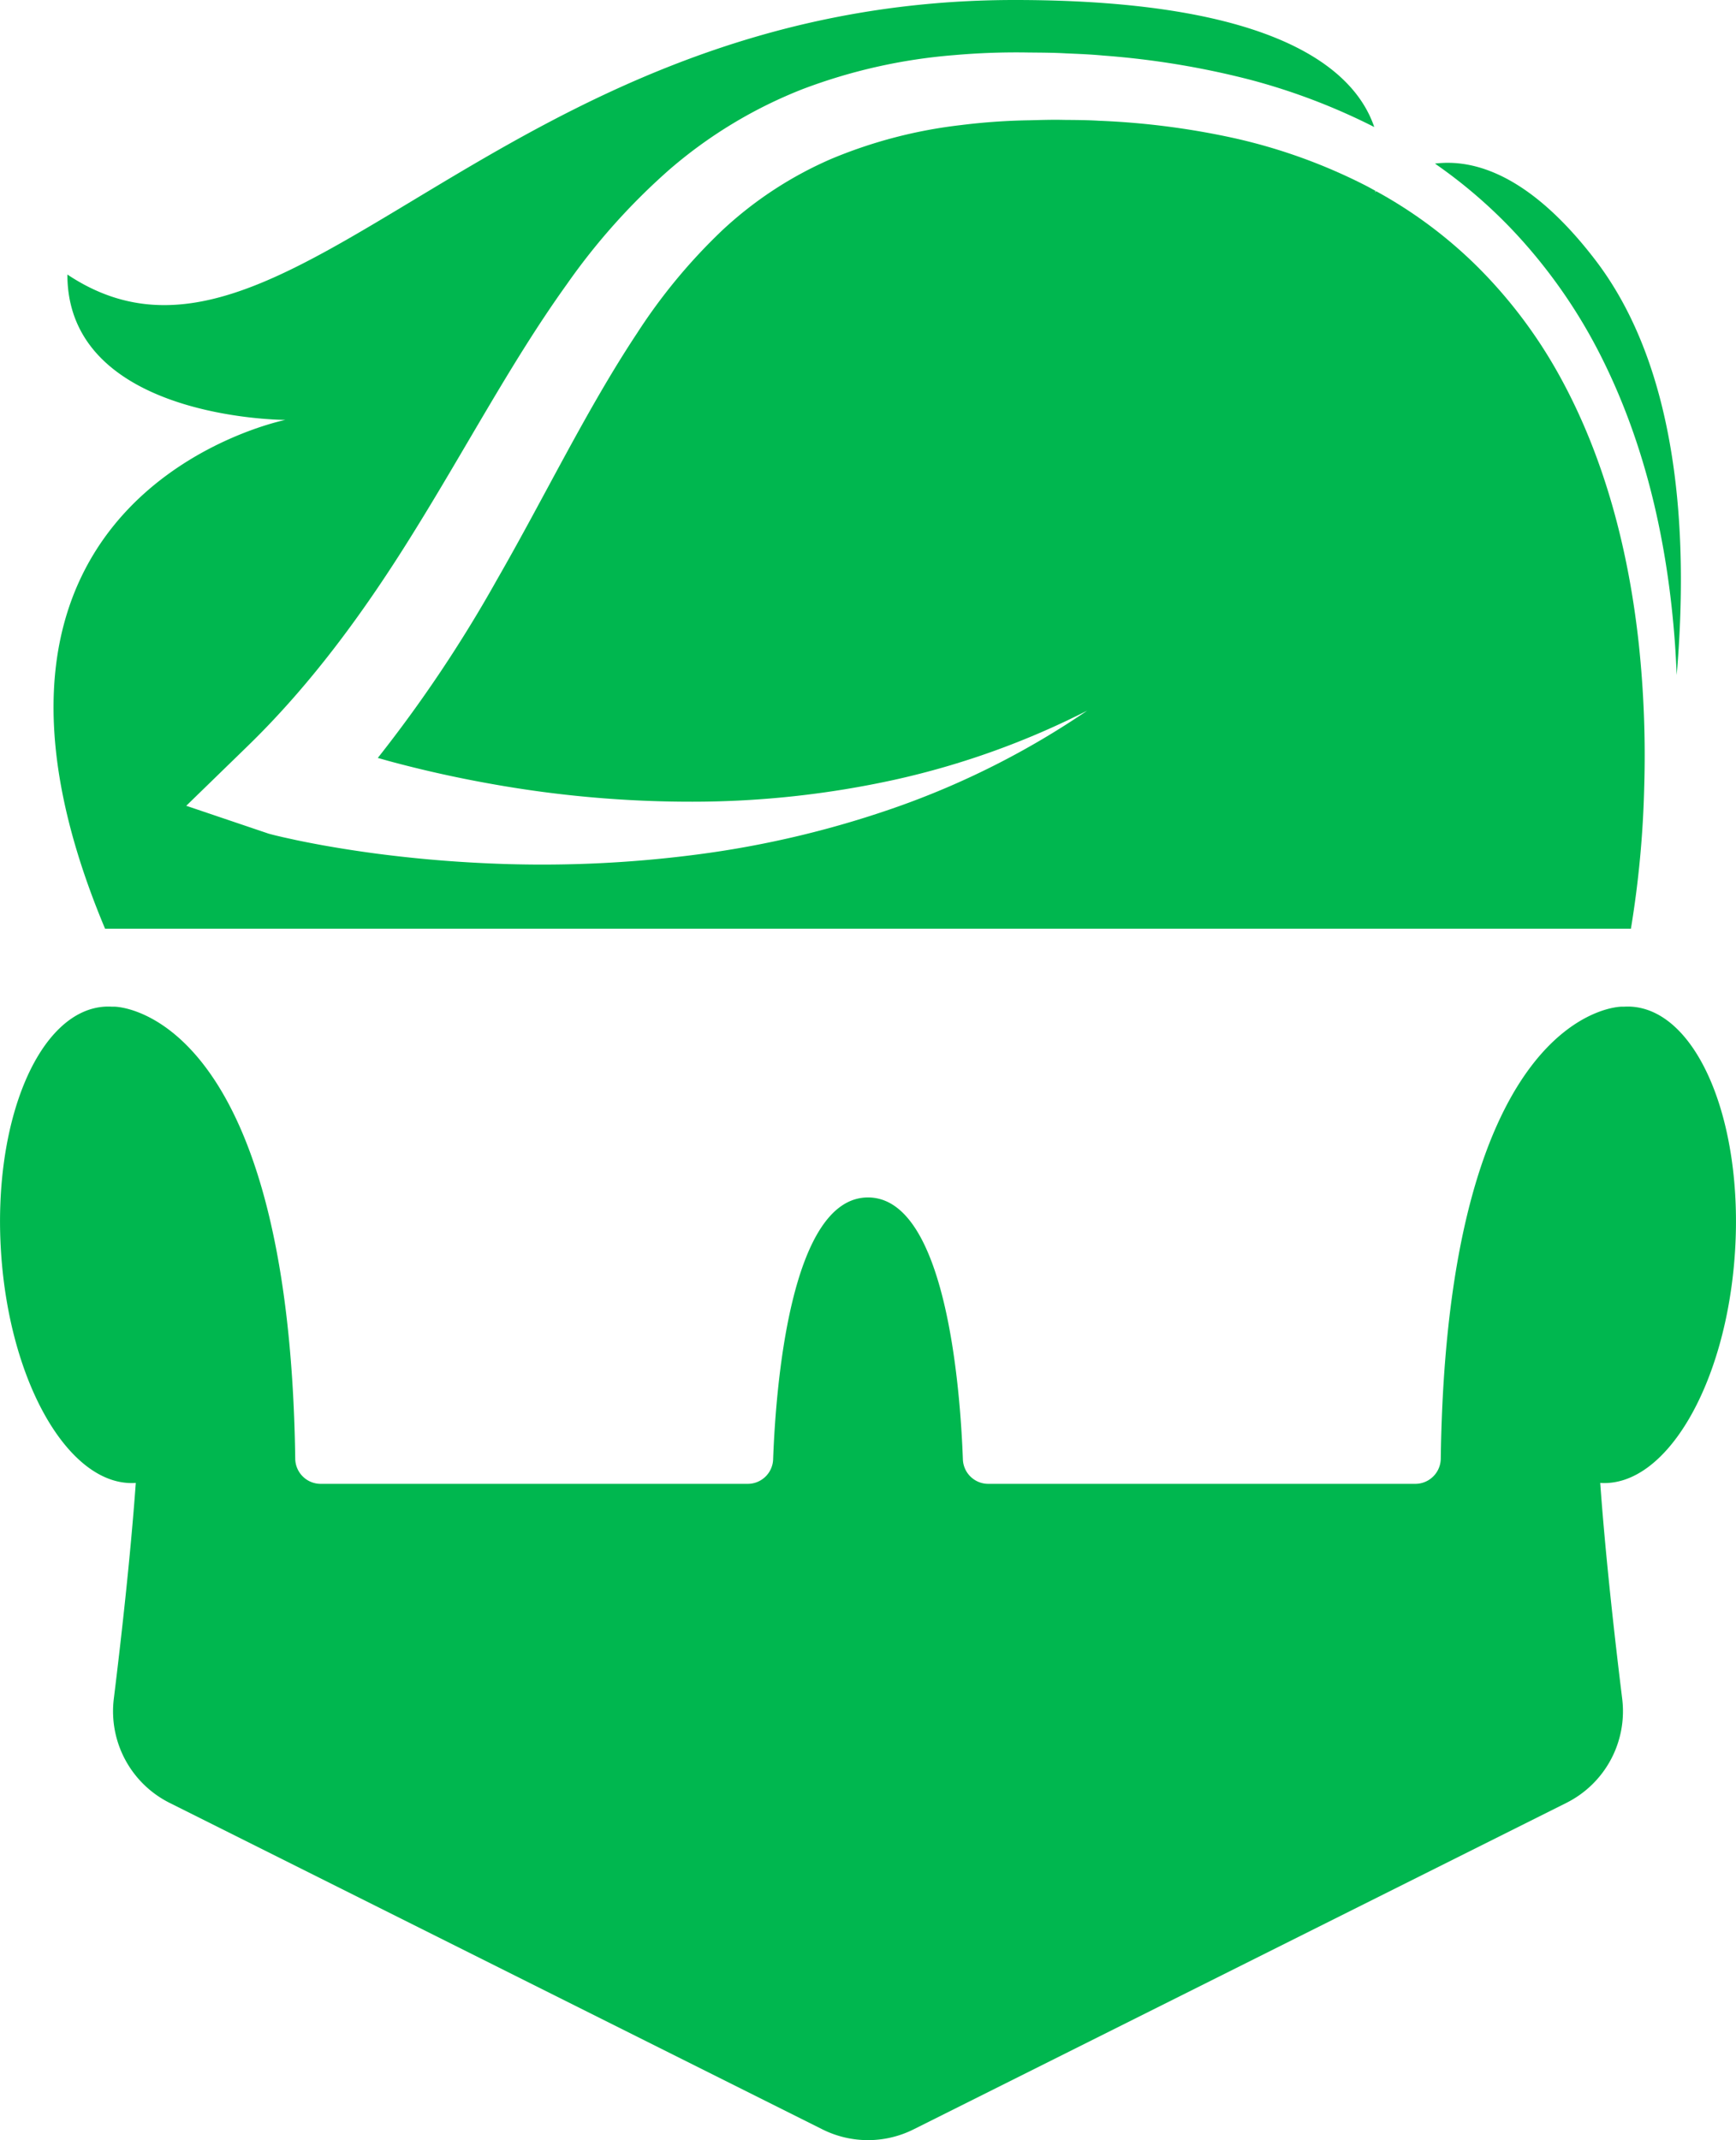 <svg xmlns="http://www.w3.org/2000/svg" width="3.411in" height="4.204in" viewBox="0 0 245.567 302.669"><defs><style>.a{fill:#00b74f;}</style></defs><path class="a" d="M230.783,142.368a8.595,8.595,0,0,0-1.019,0h-.376s-24.698,0-25.581,63.929a3.603,3.603,0,0,1-3.597,3.555H139.802a3.593,3.593,0,0,1-3.597-3.463c-.359-9.803-2.351-37.04-13.421-37.04s-13.063,27.237-13.421,37.04a3.593,3.593,0,0,1-3.597,3.463H45.356a3.603,3.603,0,0,1-3.597-3.555C40.876,142.368,16.178,142.368,16.178,142.368H15.802a8.595,8.595,0,0,0-1.019,0c-9.3.608-15.854,16.179-14.638,34.779S9.885,210.332,19.185,209.724l.019-.002c-.756,10.5-2.101,22.342-3.109,30.524A14.487,14.487,0,0,0,24,254.977l92.342,46.171a14.404,14.404,0,0,0,12.883,0L221.567,254.977a14.487,14.487,0,0,0,7.906-14.731c-1.009-8.182-2.354-20.024-3.109-30.524l.019.002c9.3.608,17.824-13.978,19.04-32.578S240.083,142.976,230.783,142.368Z"/><path class="a" d="M213.978,32.559a75.124,75.124,0,0,1,12.379,17.591c6.487,12.775,9.533,26.756,10.559,40.577.116,1.581.199,3.161.263,4.741,1.692-19.707.379-43.23-11.565-58.772-9.222-12-17.103-14.245-22.627-13.559A70.487,70.487,0,0,1,213.978,32.559Z"/><path class="a" d="M232.589,111.256a149.154,149.154,0,0,0-.759-20.099c-1.433-13.285-4.836-26.443-11.214-37.995a68.27,68.27,0,0,0-11.787-15.609,63.957,63.957,0,0,0-14.164-10.512c-.105.103-.16.162-.16.162s.028-.075.073-.209c-.488-.267-.974-.537-1.469-.792a78.529,78.529,0,0,0-18.267-6.608,109.054,109.054,0,0,0-19.403-2.516c-1.633-.101-3.275-.107-4.915-.121-1.638-.041-3.282.013-4.924.054a89.141,89.141,0,0,0-9.7.683,67.355,67.355,0,0,0-18.305,4.775,54.018,54.018,0,0,0-15.455,10.128,79.909,79.909,0,0,0-12.059,14.579C82.954,57.94,77.143,70.08,70.291,81.995A191.31,191.31,0,0,1,53.44,107.189c.792.223,1.583.448,2.379.659,4.541,1.202,9.157,2.216,13.815,3.039a159.877,159.877,0,0,0,28.345,2.494,133.468,133.468,0,0,0,28.501-3.09,114.676,114.676,0,0,0,27.309-9.788,116.56,116.56,0,0,1-26.257,13.387,139.097,139.097,0,0,1-29.034,6.973A169.238,169.238,0,0,1,68.415,122.071q-7.556-.354-15.107-1.34-3.775-.498-7.553-1.17-1.891-.341-3.793-.736l-1.917-.42c-.67-.157-1.24-.284-2.047-.506l-.003-.001L26.342,113.958l8.721-8.478c9.097-8.844,16.701-19.279,23.624-30.489C62.166,69.39,65.503,63.595,68.97,57.744,72.438,51.897,76.038,45.975,80.169,40.22A91.367,91.367,0,0,1,94.614,24.052a65.116,65.116,0,0,1,19.01-11.481,77.698,77.698,0,0,1,21.294-4.771,100.292,100.292,0,0,1,10.644-.374c1.747.016,3.493.02,5.245.122,1.75.075,3.5.143,5.252.31A117.88,117.88,0,0,1,176.962,11.309a89.114,89.114,0,0,1,17.437,6.657C191.722,10.078,180.972,0,143.511,0,69.799,0,40.366,59.384,9.527,38.825c0,20.54,30.839,20.56,30.839,20.56s-51.399,10.28-25.507,71.959h215.848A144.271,144.271,0,0,0,232.589,111.256Z"/></svg>